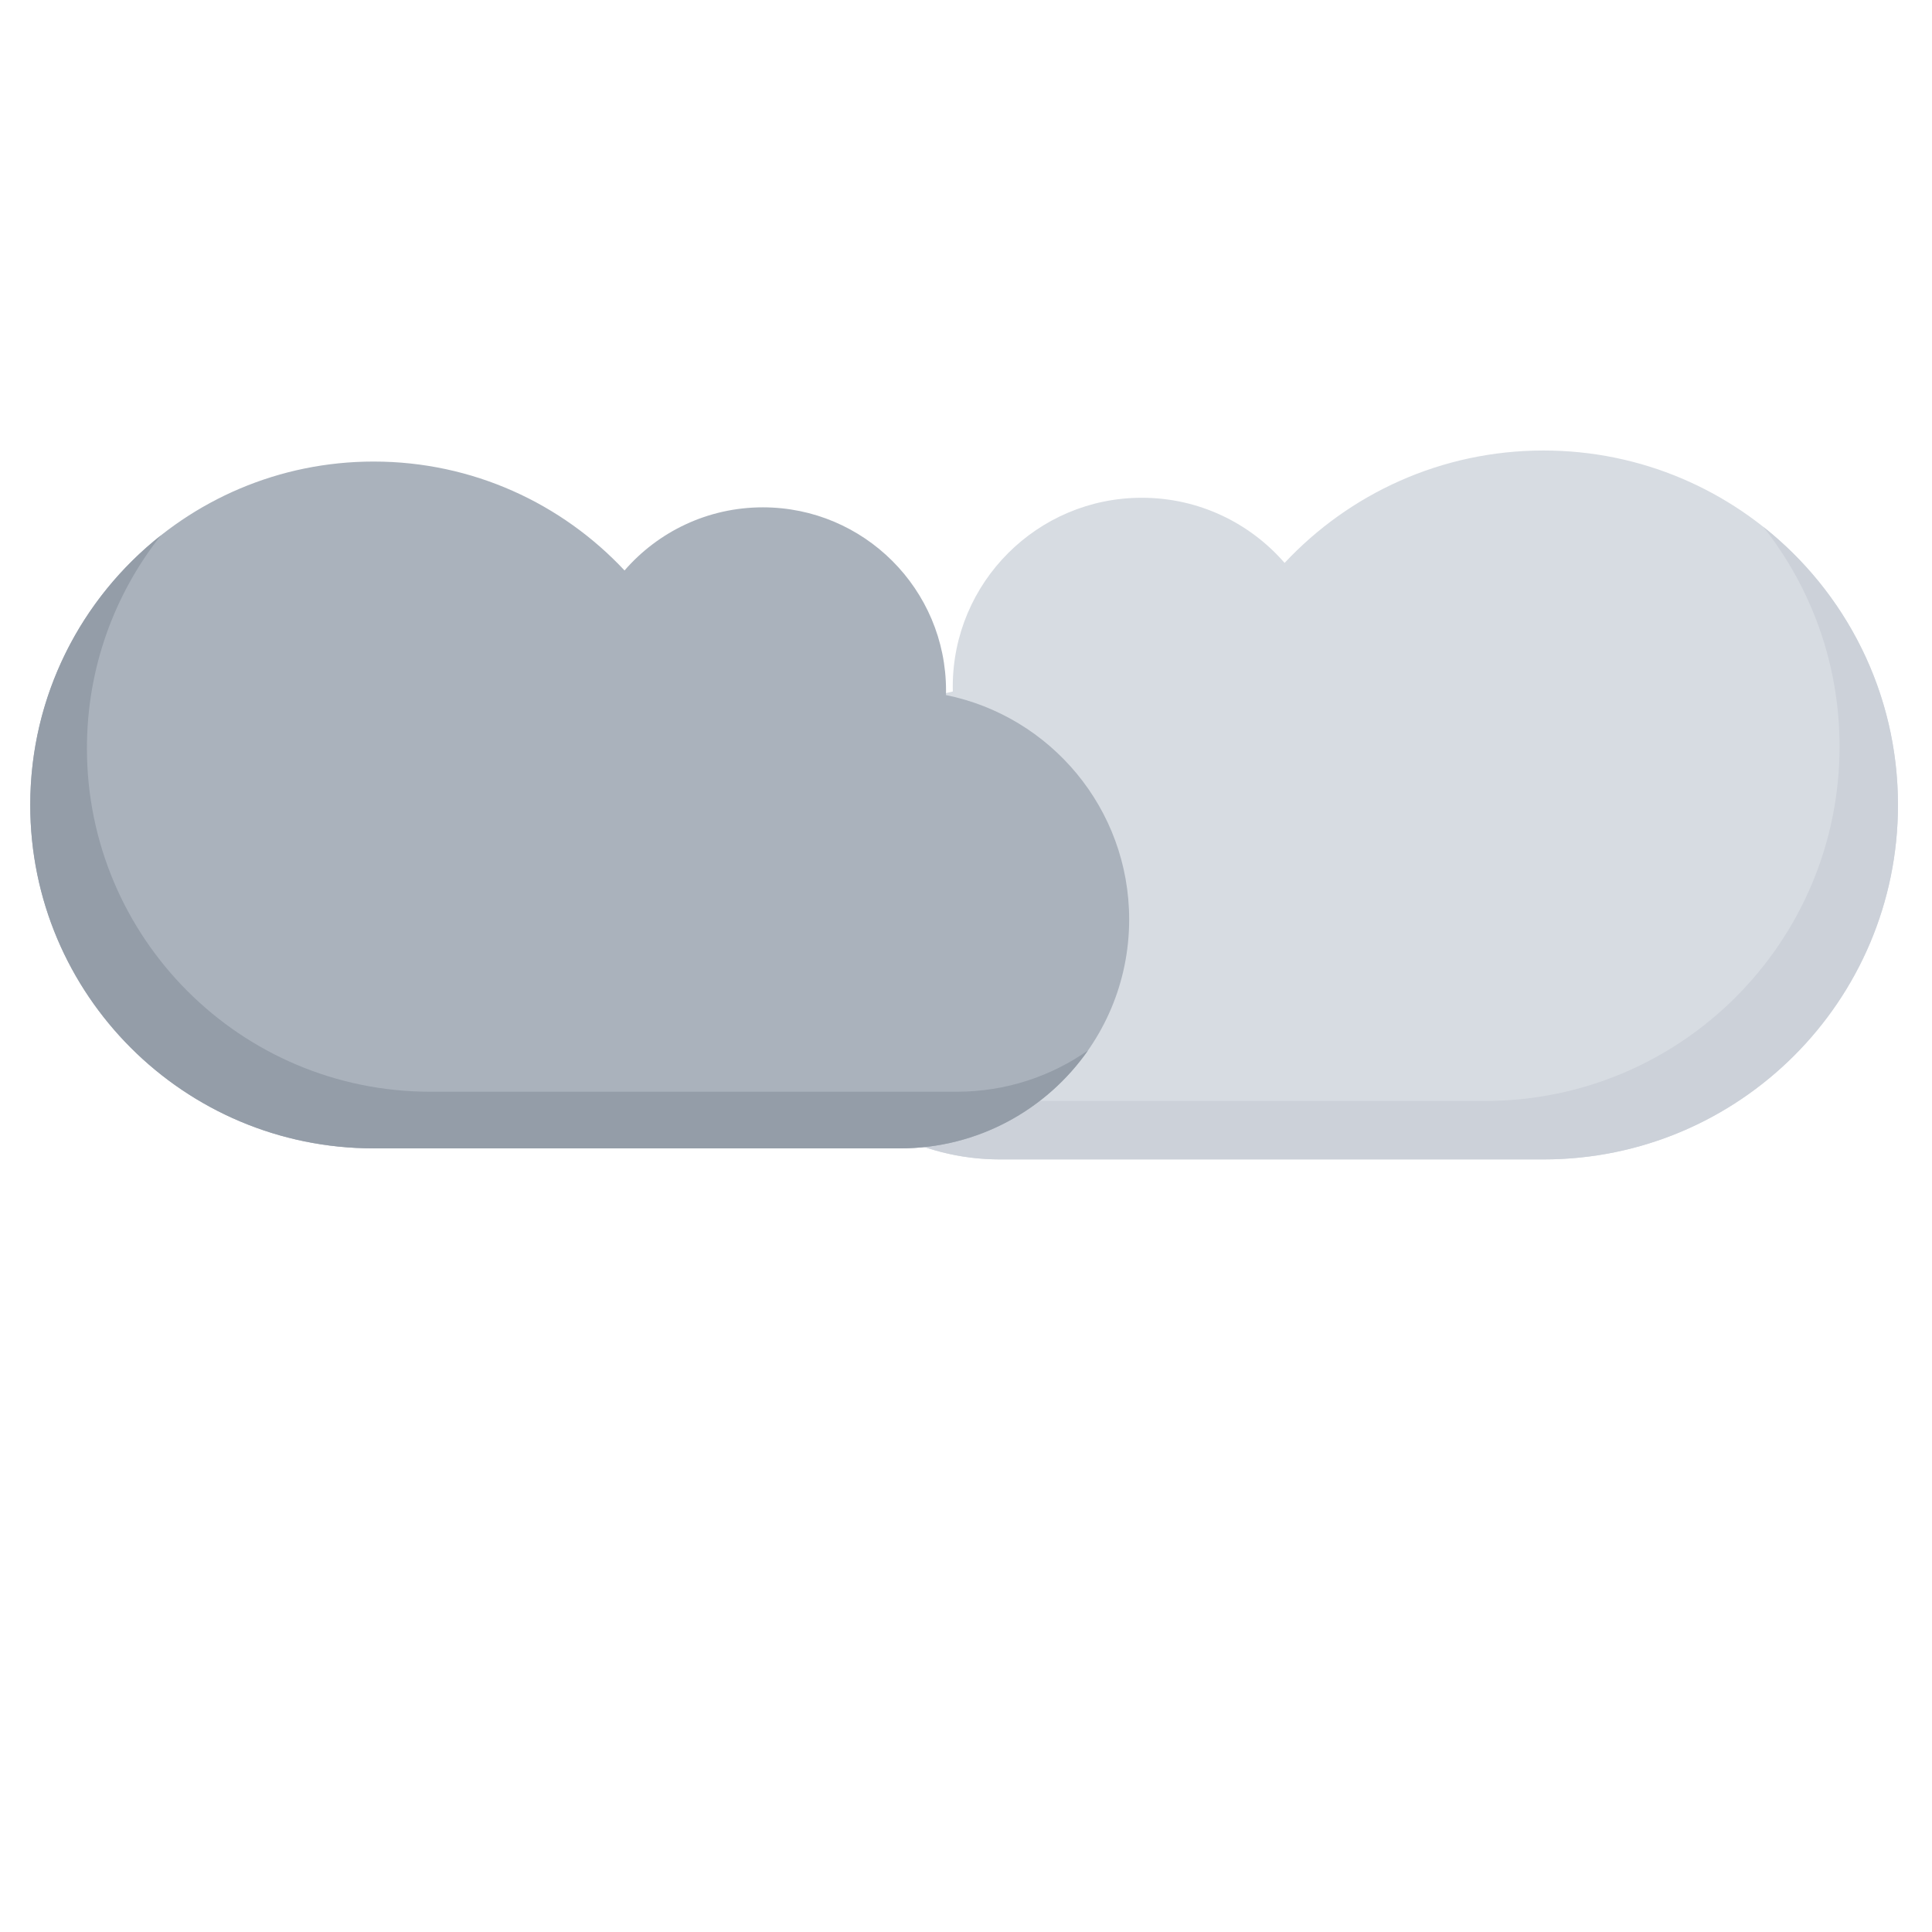 <?xml version="1.0" standalone="no"?><!-- Generator: Gravit.io --><svg xmlns="http://www.w3.org/2000/svg" xmlns:xlink="http://www.w3.org/1999/xlink" style="isolation:isolate" viewBox="0 0 511 511"><defs><clipPath id="_clipPath_bGTkfxSOuOuck9CgioXsceJId521jTZ4"><rect width="511" height="511"/></clipPath></defs><g clip-path="url(#_clipPath_bGTkfxSOuOuck9CgioXsceJId521jTZ4)"><g id="组"><path class="cloud1" d=" M 408.259 119.154 C 381.228 119.154 356.882 130.589 339.767 148.887 C 330.604 138.33 317.08 131.654 301.998 131.654 C 274.384 131.654 251.996 154.042 251.996 181.656 C 251.996 182.069 252.002 182.488 252.013 182.902 C 223.476 188.69 202 213.914 202 244.157 C 202 278.669 229.983 306.657 264.501 306.657 L 408.259 306.657 C 460.034 306.657 502 264.681 502 212.907 C 502 161.126 460.034 119.154 408.259 119.154 Z " fill="rgb(215,220,226)"/><path class="cloud1" d=" M 466.365 139.333 C 478.995 155.304 486.55 175.493 486.55 197.439 C 486.55 249.219 444.574 291.195 392.788 291.195 L 249.035 291.195 C 235.727 291.195 223.392 287.027 213.255 279.937 C 224.553 296.088 243.293 306.656 264.502 306.656 L 408.259 306.656 C 460.034 306.656 502 264.68 502 212.905 C 502 183.076 488.068 156.504 466.365 139.333 Z " fill="rgb(204,209,217)"/></g><g id="组"><path class="cloud2" d=" M 98.839 122.077 C 125.022 122.077 148.603 133.161 165.185 150.883 C 174.062 140.656 187.165 134.187 201.771 134.187 C 228.53 134.187 250.218 155.877 250.218 182.63 C 250.218 183.036 250.207 183.437 250.202 183.838 C 277.844 189.445 298.656 213.883 298.656 243.182 C 298.656 276.618 271.545 303.735 238.104 303.735 L 98.839 303.735 C 48.668 303.735 8 263.077 8 212.907 C 8 162.74 48.668 122.077 98.839 122.077 Z " fill="rgb(170,178,188)"/><path class="cloud2"  d=" M 42.534 141.627 C 30.298 157.105 22.99 176.66 22.99 197.927 C 22.99 248.087 63.657 288.754 113.818 288.754 L 253.088 288.754 C 265.981 288.754 277.932 284.716 287.753 277.846 C 276.807 293.495 258.651 303.733 238.104 303.733 L 98.839 303.733 C 48.668 303.733 8 263.076 8 212.906 C 8 184.007 21.497 158.262 42.534 141.627 Z " fill="rgb(148,157,168)"/></g></g></svg>